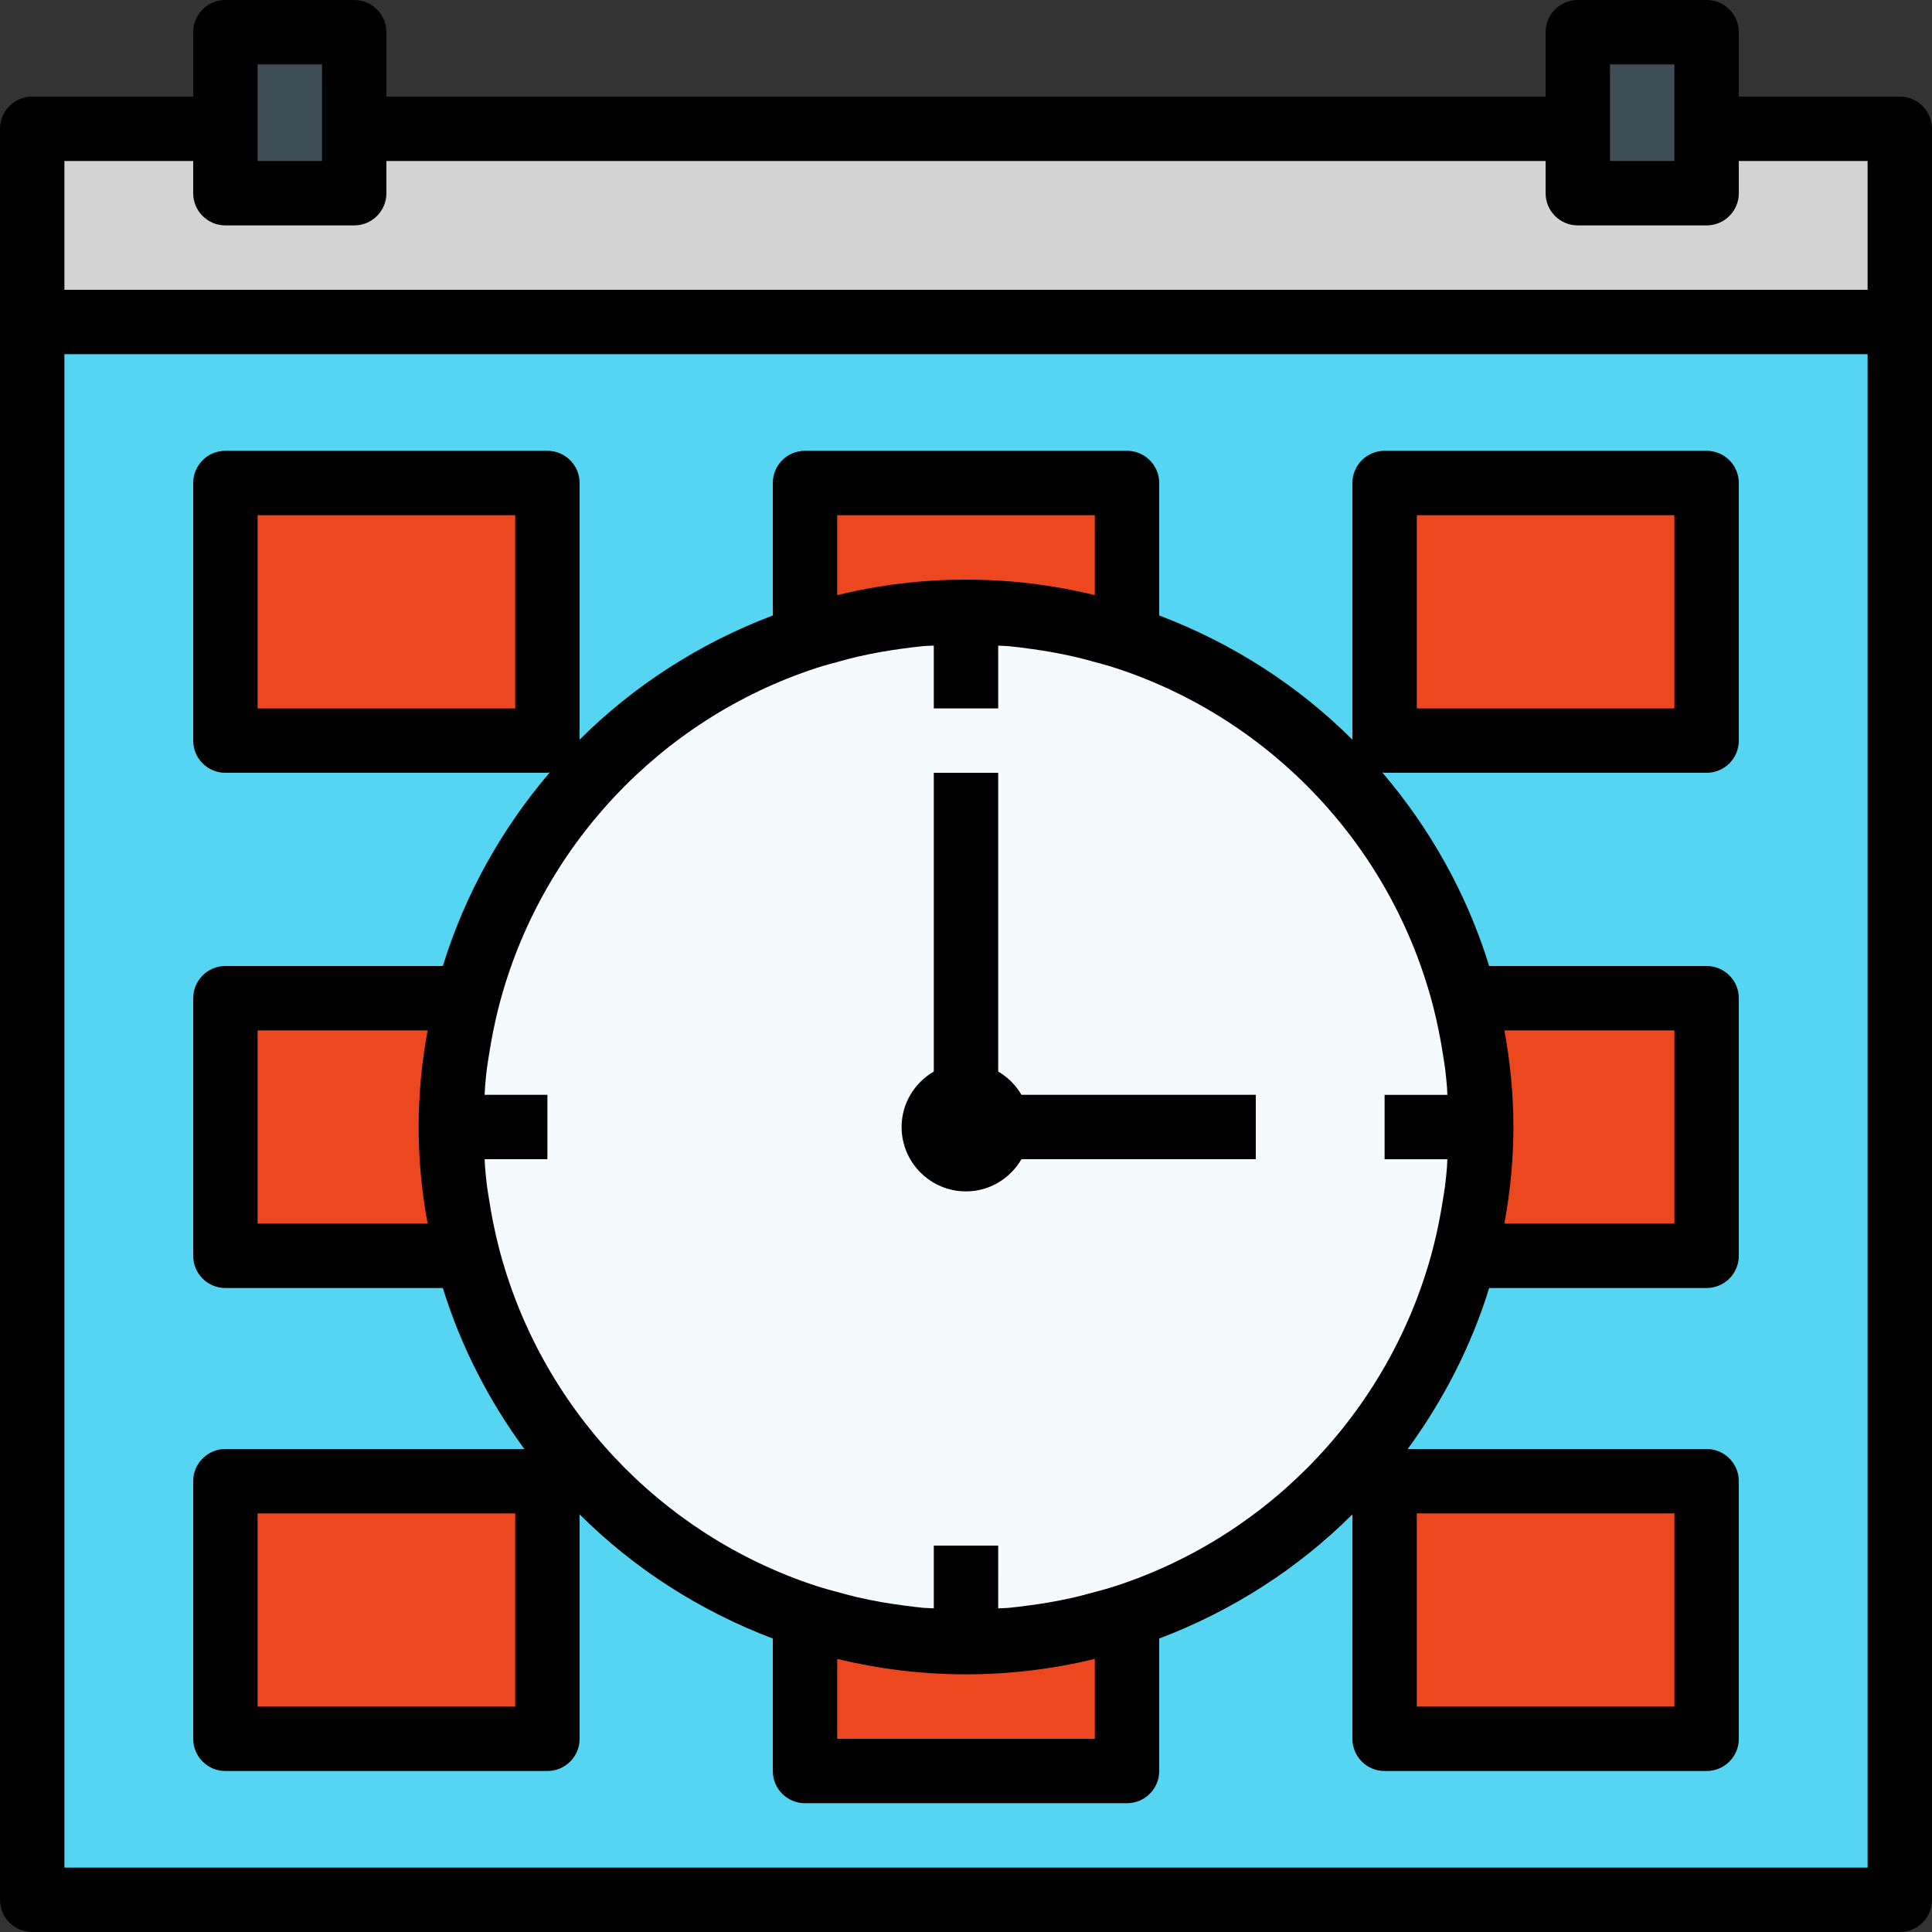 <?xml version="1.0" encoding="iso-8859-1"?>
<!-- Generator: Adobe Illustrator 19.0.0, SVG Export Plug-In . SVG Version: 6.00 Build 0)  -->
<svg version="1.1" id="Capa_1" xmlns="http://www.w3.org/2000/svg" xmlns:xlink="http://www.w3.org/1999/xlink" x="0px" y="0px"
	 viewBox="0 0 480 480" style="enable-background:new 0 0 480 480;" xml:space="preserve">
<rect x="0" y="0" width="480" height="480" fill="#333333" stroke="none"/>
<path style="fill:#55D5F2;" d="M8,80h464v392H8V80z"/>
<circle style="fill:#F5FAFC;" cx="240" cy="280" r="128"/>
<path style="fill:#3F4E56;" d="M56,8h32v40H56V8z"/>
<path style="fill:#D3D3D3;" d="M424,32v16h-32V32H88v16H56V32H8v48h464V32H424z"/>
<path style="fill:#3F4E56;" d="M392,8h32v40h-32V8z"/>
<g>
	<path style="fill:#ED4720;" d="M56,120h80v64H56V120z"/>
	<path style="fill:#ED4720;" d="M56,368h80v64H56V368z"/>
	<path style="fill:#ED4720;" d="M112,280c0-11.072,1.552-21.752,4.192-32H56v64h60.192C113.552,301.752,112,291.072,112,280z"/>
	<path style="fill:#ED4720;" d="M424,432h-80v-64h80V432z"/>
	<path style="fill:#ED4720;" d="M424,184h-80v-64h80V184z"/>
	<path style="fill:#ED4720;" d="M368,280c0,11.072-1.552,21.752-4.192,32H424v-64h-60.192C366.448,258.248,368,268.928,368,280
		L368,280z"/>
	<path style="fill:#ED4720;" d="M240,152c13.984,0,27.408,2.32,40,6.464V120h-80v38.464C212.592,154.32,226.016,152,240,152z"/>
	<path style="fill:#ED4720;" d="M240,408c-13.984,0-27.408-2.32-40-6.464V440h80v-38.464C267.408,405.68,253.984,408,240,408z"/>
</g>
<path d="M240,296c5.896,0,11-3.24,13.776-8H312v-16h-58.224c-1.4-2.392-3.376-4.376-5.776-5.776V192h-16v74.224
	c-4.76,2.776-8,7.88-8,13.776C224,288.824,231.176,296,240,296z"/>
<path d="M472,24h-40V8c0-4.424-3.584-8-8-8h-32c-4.416,0-8,3.576-8,8v16H96V8c0-4.424-3.584-8-8-8H56c-4.416,0-8,3.576-8,8v16H8
	c-4.416,0-8,3.576-8,8v48v392c0,4.424,3.584,8,8,8h464c4.416,0,8-3.576,8-8V80V32C480,27.576,476.416,24,472,24z M464,464H16V88h448
	V464z M16,40h32v8c0,4.424,3.584,8,8,8h32c4.416,0,8-3.576,8-8v-8h288v8c0,4.424,3.584,8,8,8h32c4.416,0,8-3.576,8-8v-8h32v32H16V40
	z M64,32V16h16v16v8H64V32z M400,32V16h16v16v8h-16V32z"/>
<path d="M56,440h80c4.416,0,8-3.576,8-8v-55.768c13.496,13.464,29.856,23.976,48,30.856V440c0,4.424,3.584,8,8,8h80
	c4.416,0,8-3.576,8-8v-32.912c18.144-6.88,34.504-17.392,48-30.856V432c0,4.424,3.584,8,8,8h80c4.416,0,8-3.576,8-8v-64
	c0-4.424-3.584-8-8-8h-74.264c8.792-12.024,15.752-25.456,20.24-40H424c4.416,0,8-3.576,8-8v-64c0-4.424-3.584-8-8-8h-54.024
	c-5.52-17.912-14.696-34.2-26.584-48.12c0.216,0.016,0.392,0.12,0.608,0.12h80c4.416,0,8-3.576,8-8v-64c0-4.424-3.584-8-8-8h-80
	c-4.416,0-8,3.576-8,8v63.768c-13.496-13.464-29.856-23.976-48-30.856V120c0-4.424-3.584-8-8-8h-80c-4.416,0-8,3.576-8,8v32.912
	c-18.144,6.88-34.504,17.392-48,30.856V120c0-4.424-3.584-8-8-8H56c-4.416,0-8,3.576-8,8v64c0,4.424,3.584,8,8,8h80
	c0.216,0,0.392-0.104,0.608-0.12c-11.888,13.92-21.064,30.216-26.584,48.12H56c-4.416,0-8,3.576-8,8v64c0,4.424,3.584,8,8,8h54.024
	c4.488,14.544,11.448,27.976,20.24,40H56c-4.416,0-8,3.576-8,8v64C48,436.424,51.584,440,56,440L56,440z M352,128h64v48h-64V128z
	 M128,176H64v-48h64V176z M64,376h64v48H64V376z M208,147.856V128h64v19.856c-10.52-2.56-21.248-3.856-32-3.856
	S218.52,145.296,208,147.856z M202.768,165.984c2.048-0.672,4.12-1.208,6.184-1.768c1.392-0.376,2.776-0.752,4.184-1.08
	c1.944-0.448,3.896-0.832,5.856-1.184c1.72-0.304,3.456-0.568,5.2-0.8c1.752-0.232,3.496-0.472,5.248-0.632
	c0.848-0.072,1.704-0.072,2.56-0.128V176h16v-15.592c0.848,0.056,1.712,0.056,2.56,0.128c1.752,0.16,3.504,0.392,5.248,0.632
	c1.744,0.232,3.48,0.488,5.208,0.8c1.96,0.352,3.912,0.728,5.856,1.176c1.408,0.32,2.792,0.704,4.184,1.08
	c2.064,0.552,4.136,1.096,6.184,1.768c38.696,12.672,68.68,44.512,78.88,84.256c1.032,4.04,1.816,8.064,2.432,12.072
	c0.168,1.128,0.376,2.232,0.512,3.368c0.184,1.464,0.304,2.912,0.432,4.36c0.056,0.648,0.056,1.312,0.096,1.96H344v16h15.592
	c-0.04,0.648-0.048,1.312-0.096,1.96c-0.128,1.448-0.248,2.904-0.432,4.36c-0.136,1.136-0.344,2.24-0.512,3.368
	c-0.624,4.008-1.4,8.032-2.432,12.072c-10.2,39.744-40.184,71.584-78.88,84.256c-2.048,0.672-4.128,1.216-6.2,1.768
	c-1.384,0.368-2.76,0.752-4.16,1.072c-1.944,0.448-3.904,0.832-5.864,1.184c-1.72,0.304-3.456,0.568-5.2,0.792
	c-1.752,0.232-3.504,0.472-5.264,0.632c-0.84,0.072-1.704,0.072-2.552,0.128V384h-16v15.592c-0.848-0.056-1.712-0.056-2.552-0.128
	c-1.76-0.16-3.512-0.4-5.264-0.632c-1.744-0.232-3.48-0.488-5.192-0.792c-1.96-0.352-3.92-0.736-5.864-1.184
	c-1.4-0.32-2.784-0.704-4.16-1.072c-2.072-0.56-4.144-1.104-6.2-1.768c-38.696-12.672-68.68-44.512-78.88-84.256
	c-1.032-4.04-1.816-8.064-2.432-12.072c-0.168-1.128-0.376-2.232-0.512-3.368c-0.184-1.464-0.304-2.912-0.432-4.36
	c-0.056-0.648-0.056-1.312-0.096-1.96H136v-16h-15.592c0.04-0.648,0.048-1.312,0.096-1.96c0.128-1.448,0.248-2.904,0.432-4.36
	c0.136-1.136,0.344-2.24,0.512-3.368c0.624-4.008,1.4-8.032,2.432-12.072C134.088,210.496,164.072,178.656,202.768,165.984
	L202.768,165.984z M272,412.144V432h-64v-19.856C229.048,417.264,250.952,417.264,272,412.144z M416,424h-64v-48h64V424z M376,280
	c0-7.872-0.752-15.912-2.24-24H416v48h-42.24C375.248,295.912,376,287.872,376,280z M104,280c0,7.872,0.752,15.912,2.24,24H64v-48
	h42.24C104.752,264.088,104,272.128,104,280z"/>
<g>
</g>
<g>
</g>
<g>
</g>
<g>
</g>
<g>
</g>
<g>
</g>
<g>
</g>
<g>
</g>
<g>
</g>
<g>
</g>
<g>
</g>
<g>
</g>
<g>
</g>
<g>
</g>
<g>
</g>
</svg>
